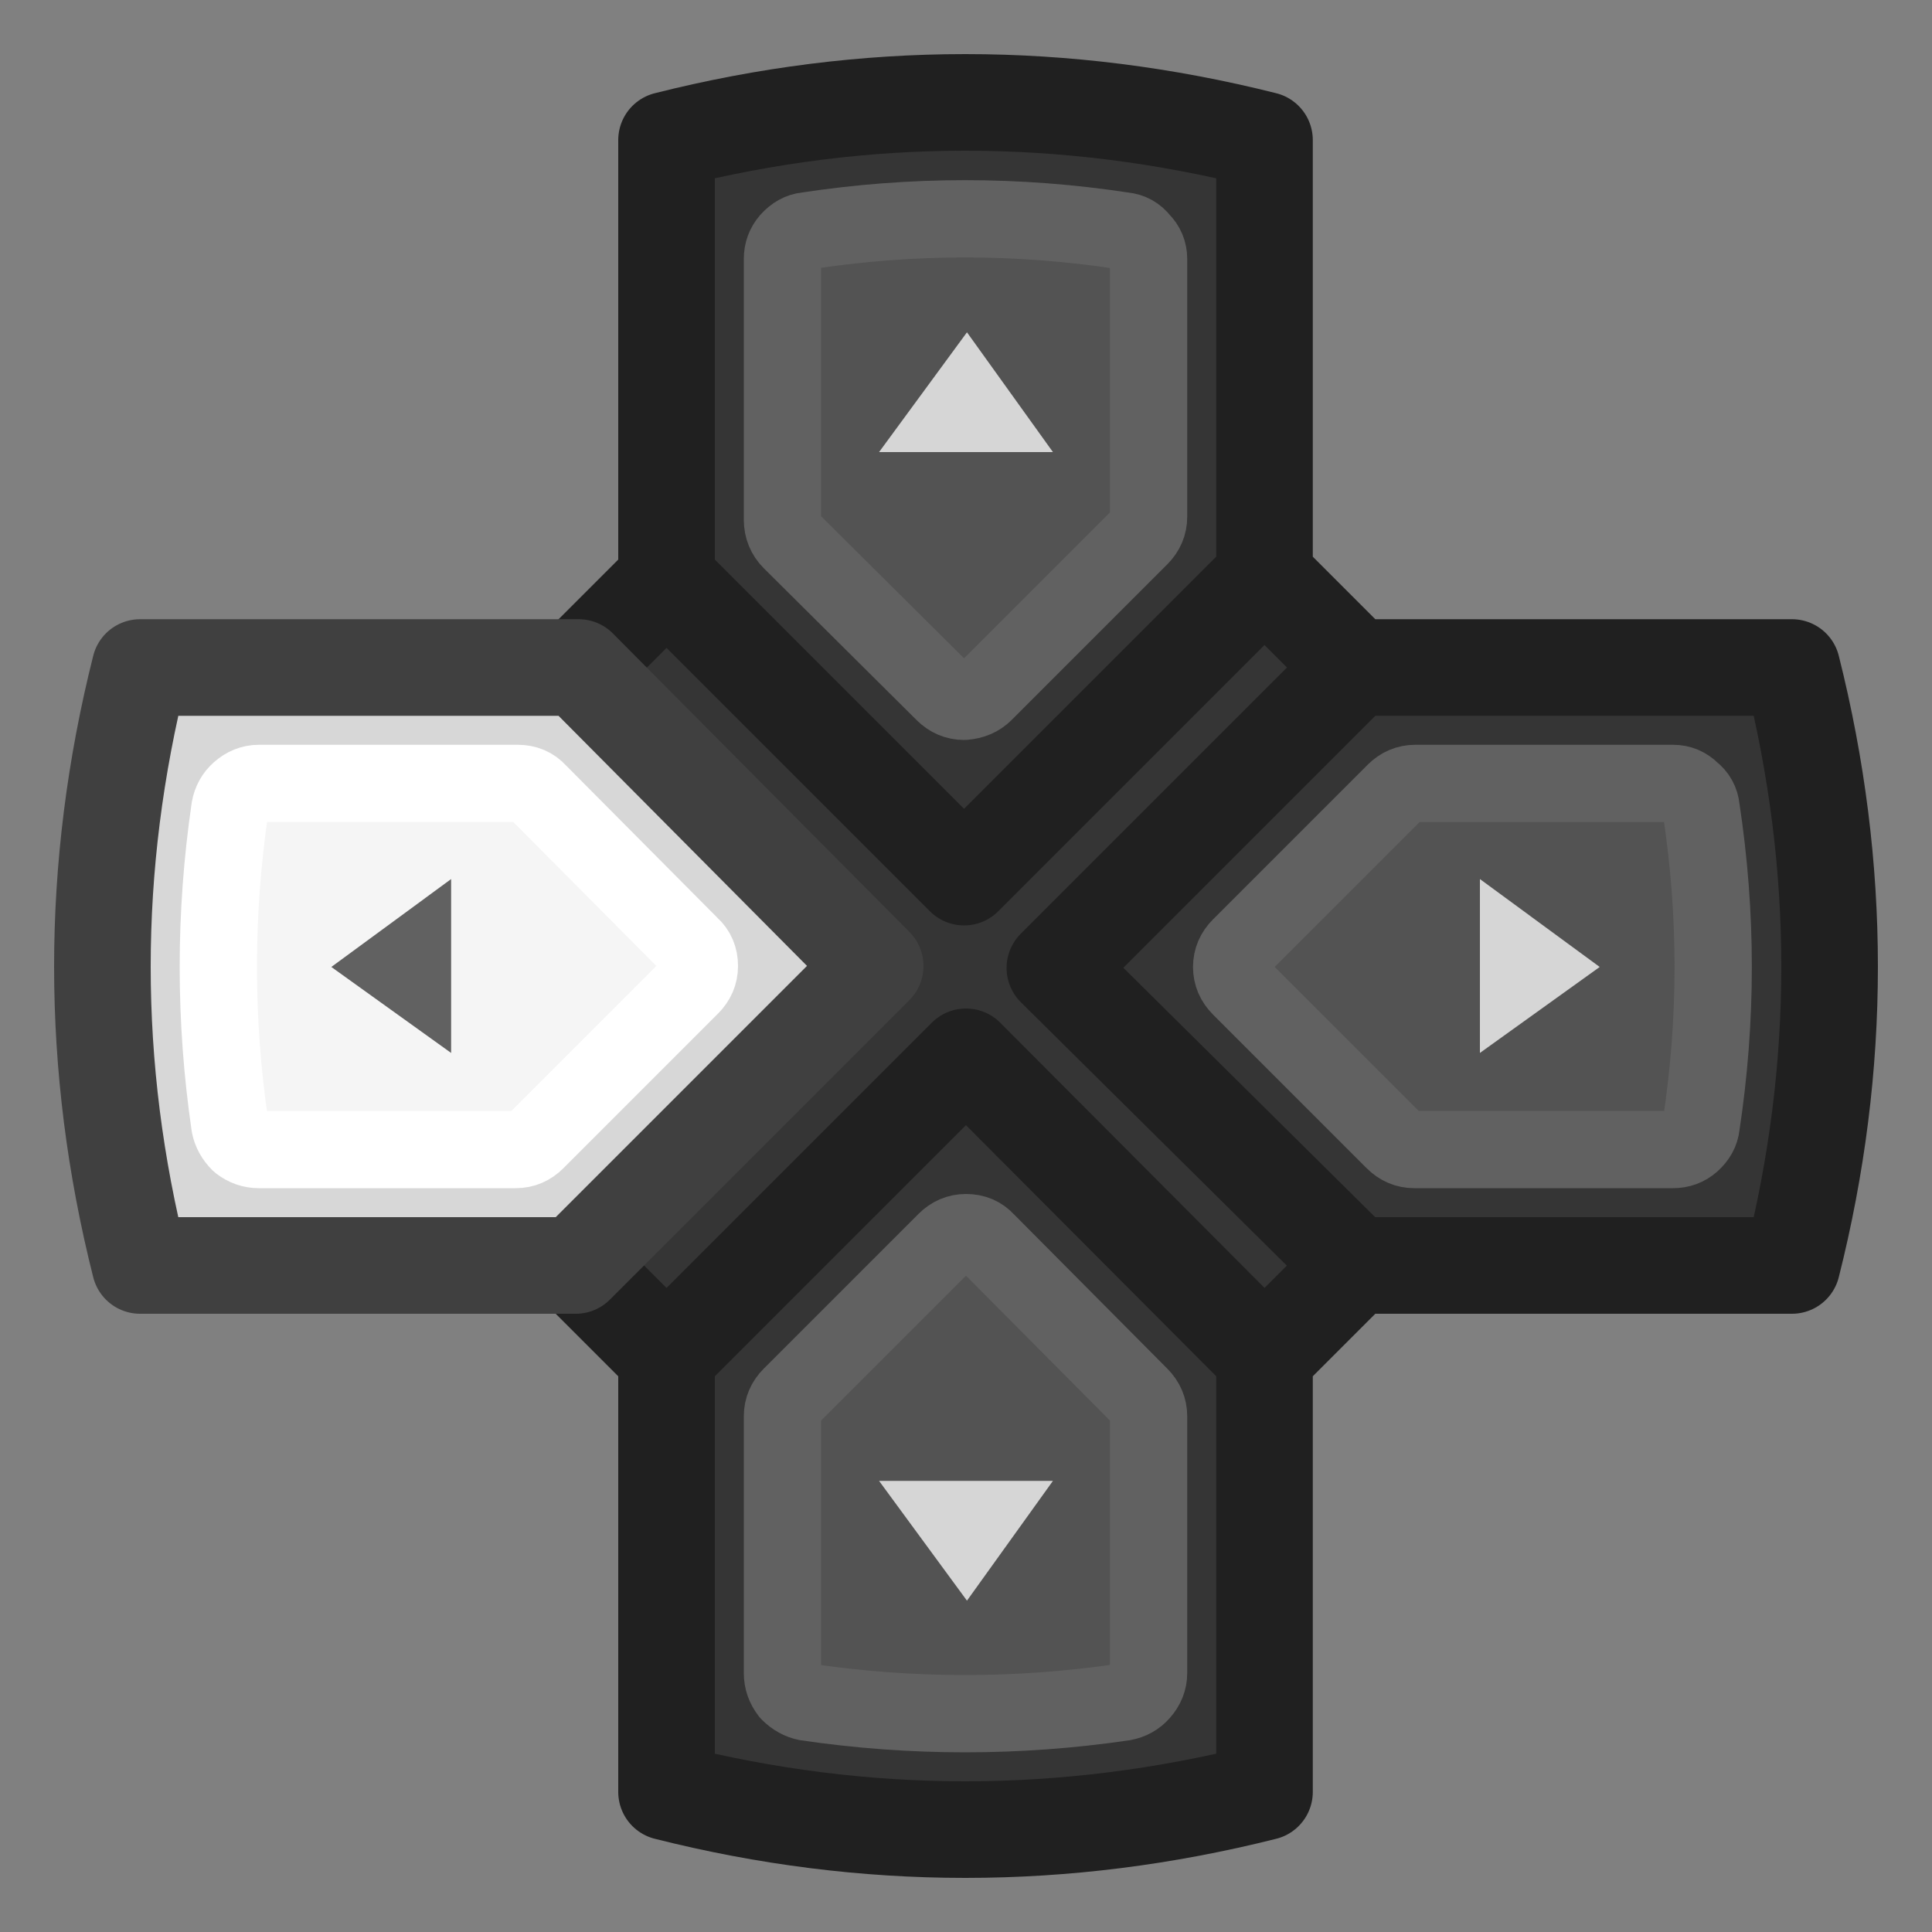 <svg width="100px" height="100px" preserveAspectRatio="none" version="1.1" viewBox="0 0 100 100" xmlns="http://www.w3.org/2000/svg">
 <rect x="0" y="0" width="100" height="100" fill="#808080" stroke="none"/>
 <path d="m29.801 65.5 15.5-15.5-15.352-15.449 4.551-4.551v-22.75c10.3-2.6 20.616-2.6 30.949 0v22.6l4.701 4.701h22.6c2.6 10.333 2.6 20.649 0 30.949h-22.6l-4.701 4.699v22.551c-10.333 2.6-20.649 2.6-30.949 0v-22.551zm10.699-52.1v13.5c0 0.433 0.149 0.8 0.449 1.1l7.9 7.85c0.3 0.3 0.651 0.451 1.051 0.451 0.433-0.033 0.782-0.184 1.049-0.451l8.051-8.049c0.3-0.3 0.449-0.651 0.449-1.051v-13.35c0-0.367-0.132-0.685-0.398-0.951-0.233-0.3-0.534-0.467-0.9-0.5-5.467-0.833-10.934-0.833-16.4 0-0.333 0.033-0.634 0.2-0.9 0.5-0.233 0.267-0.35 0.585-0.35 0.951zm0 59.9v13.299c0 0.367 0.116 0.7 0.35 1 0.267 0.267 0.567 0.433 0.9 0.5 5.467 0.8 10.934 0.8 16.4 0 0.367-0.067 0.667-0.233 0.9-0.5 0.267-0.3 0.398-0.633 0.398-1v-13.299c0-0.4-0.149-0.751-0.449-1.051l-7.949-8c-0.267-0.3-0.617-0.449-1.051-0.449-0.4 0-0.751 0.149-1.051 0.449l-8 8c-0.3 0.3-0.449 0.651-0.449 1.051zm23.25-23.25c0 0.4 0.149 0.749 0.449 1.049l7.951 7.951c0.3 0.3 0.649 0.449 1.049 0.449h13.4c0.367 0 0.685-0.116 0.951-0.35 0.3-0.267 0.467-0.567 0.5-0.9 0.833-5.467 0.833-10.934 0-16.4-0.033-0.367-0.2-0.667-0.5-0.9-0.267-0.267-0.585-0.398-0.951-0.398h-13.35c-0.4 0-0.751 0.149-1.051 0.449l-8 8c-0.3 0.3-0.449 0.651-0.449 1.051z" fill="#353535"/>
 <path d="m63.75 50.05c0-0.4 0.15-0.75 0.45-1.05l8-8c0.3-0.3 0.65-0.45 1.05-0.45h13.35c0.367 0 0.683 0.133 0.95 0.4 0.3 0.233 0.467 0.533 0.5 0.9 0.833 5.467 0.833 10.933 0 16.4-0.033 0.333-0.2 0.633-0.5 0.9-0.267 0.233-0.583 0.35-0.95 0.35h-13.4c-0.4 0-0.75-0.15-1.05-0.45l-7.95-7.95c-0.3-0.3-0.45-0.65-0.45-1.05m-23.25-23.15v-13.5c0-0.367 0.117-0.683 0.35-0.95 0.267-0.3 0.567-0.467 0.9-0.5 5.467-0.833 10.933-0.833 16.4 0 0.367 0.033 0.667 0.2 0.9 0.5 0.267 0.267 0.4 0.583 0.4 0.95v13.35c0 0.4-0.15 0.75-0.45 1.05l-8.05 8.05c-0.267 0.267-0.617 0.417-1.05 0.45-0.4 0-0.75-0.15-1.05-0.45l-7.9-7.85c-0.3-0.3-0.45-0.667-0.45-1.1m0.35 60.7c-0.233-0.3-0.35-0.633-0.35-1v-13.3c0-0.4 0.15-0.75 0.45-1.05l8-8c0.3-0.3 0.65-0.45 1.05-0.45 0.433 0 0.783 0.15 1.05 0.45l7.95 8c0.3 0.3 0.45 0.65 0.45 1.05v13.3c0 0.367-0.133 0.7-0.4 1-0.233 0.267-0.533 0.433-0.9 0.5-5.467 0.8-10.933 0.8-16.4 0-0.333-0.067-0.633-0.233-0.9-0.5" fill="#535353" stroke="#616161" stroke-linecap="round" stroke-linejoin="round" stroke-width="4"/>
 <path d="m76.6 54.5v-9l6.2 4.55-6.2 4.45m-26.55-37.3 4.45 6.2h-9l4.55-6.2m-4.55 59.45h9l-4.45 6.2z" fill="#d6d6d6"/>
 <path d="m29.8 65.5h-22.55c-2.6-10.3-2.6-20.617 0-30.95h22.7l15.35 15.45-15.5 15.5" fill="#d7d7d7"/>
 <path d="m12.4 40.95c0.3-0.267 0.633-0.4 1-0.4h13.4c0.433 0 0.783 0.15 1.05 0.45l7.9 7.95c0.3 0.267 0.45 0.617 0.45 1.05 0 0.4-0.15 0.75-0.45 1.05l-8 8c-0.3 0.3-0.65 0.45-1.05 0.45h-13.3c-0.367 0-0.7-0.117-1-0.35-0.267-0.267-0.433-0.567-0.5-0.9-0.8-5.467-0.8-10.933 0-16.4 0.067-0.367 0.233-0.667 0.5-0.9" fill="#f5f5f5" stop-color="#000000" stroke="#fff" stroke-linecap="round" stroke-linejoin="round" stroke-width="4" style="-inkscape-stroke:none;font-variation-settings:normal"/>
 <path d="m17.15 50.05 6.2-4.55v9z" fill="#616161"/>
 <path d="m29.8 65.5 4.7 4.7v22.55q15.45 3.9 30.95 0v-22.55l4.7-4.7h22.6q3.9-15.45 0-30.95h-22.6l-4.7-4.7v-22.6q-15.5-3.9-30.95 0v22.75l-4.55 4.55m35.5 35.65-15.45-15.5-15.5 15.5m35.65-4.7-15.55-15.4 15.55-15.55m-35.65-4.55 15.4 15.4 15.55-15.55" fill="none" stroke="#202020" stroke-linecap="round" stroke-linejoin="round" stroke-width="5"/>
 <path d="m29.95 34.55h-22.7q-3.9 15.5 0 30.95h22.55l15.5-15.5z" fill="none" stroke="#404040" stroke-linecap="round" stroke-linejoin="round" stroke-width="5"/>
</svg>
